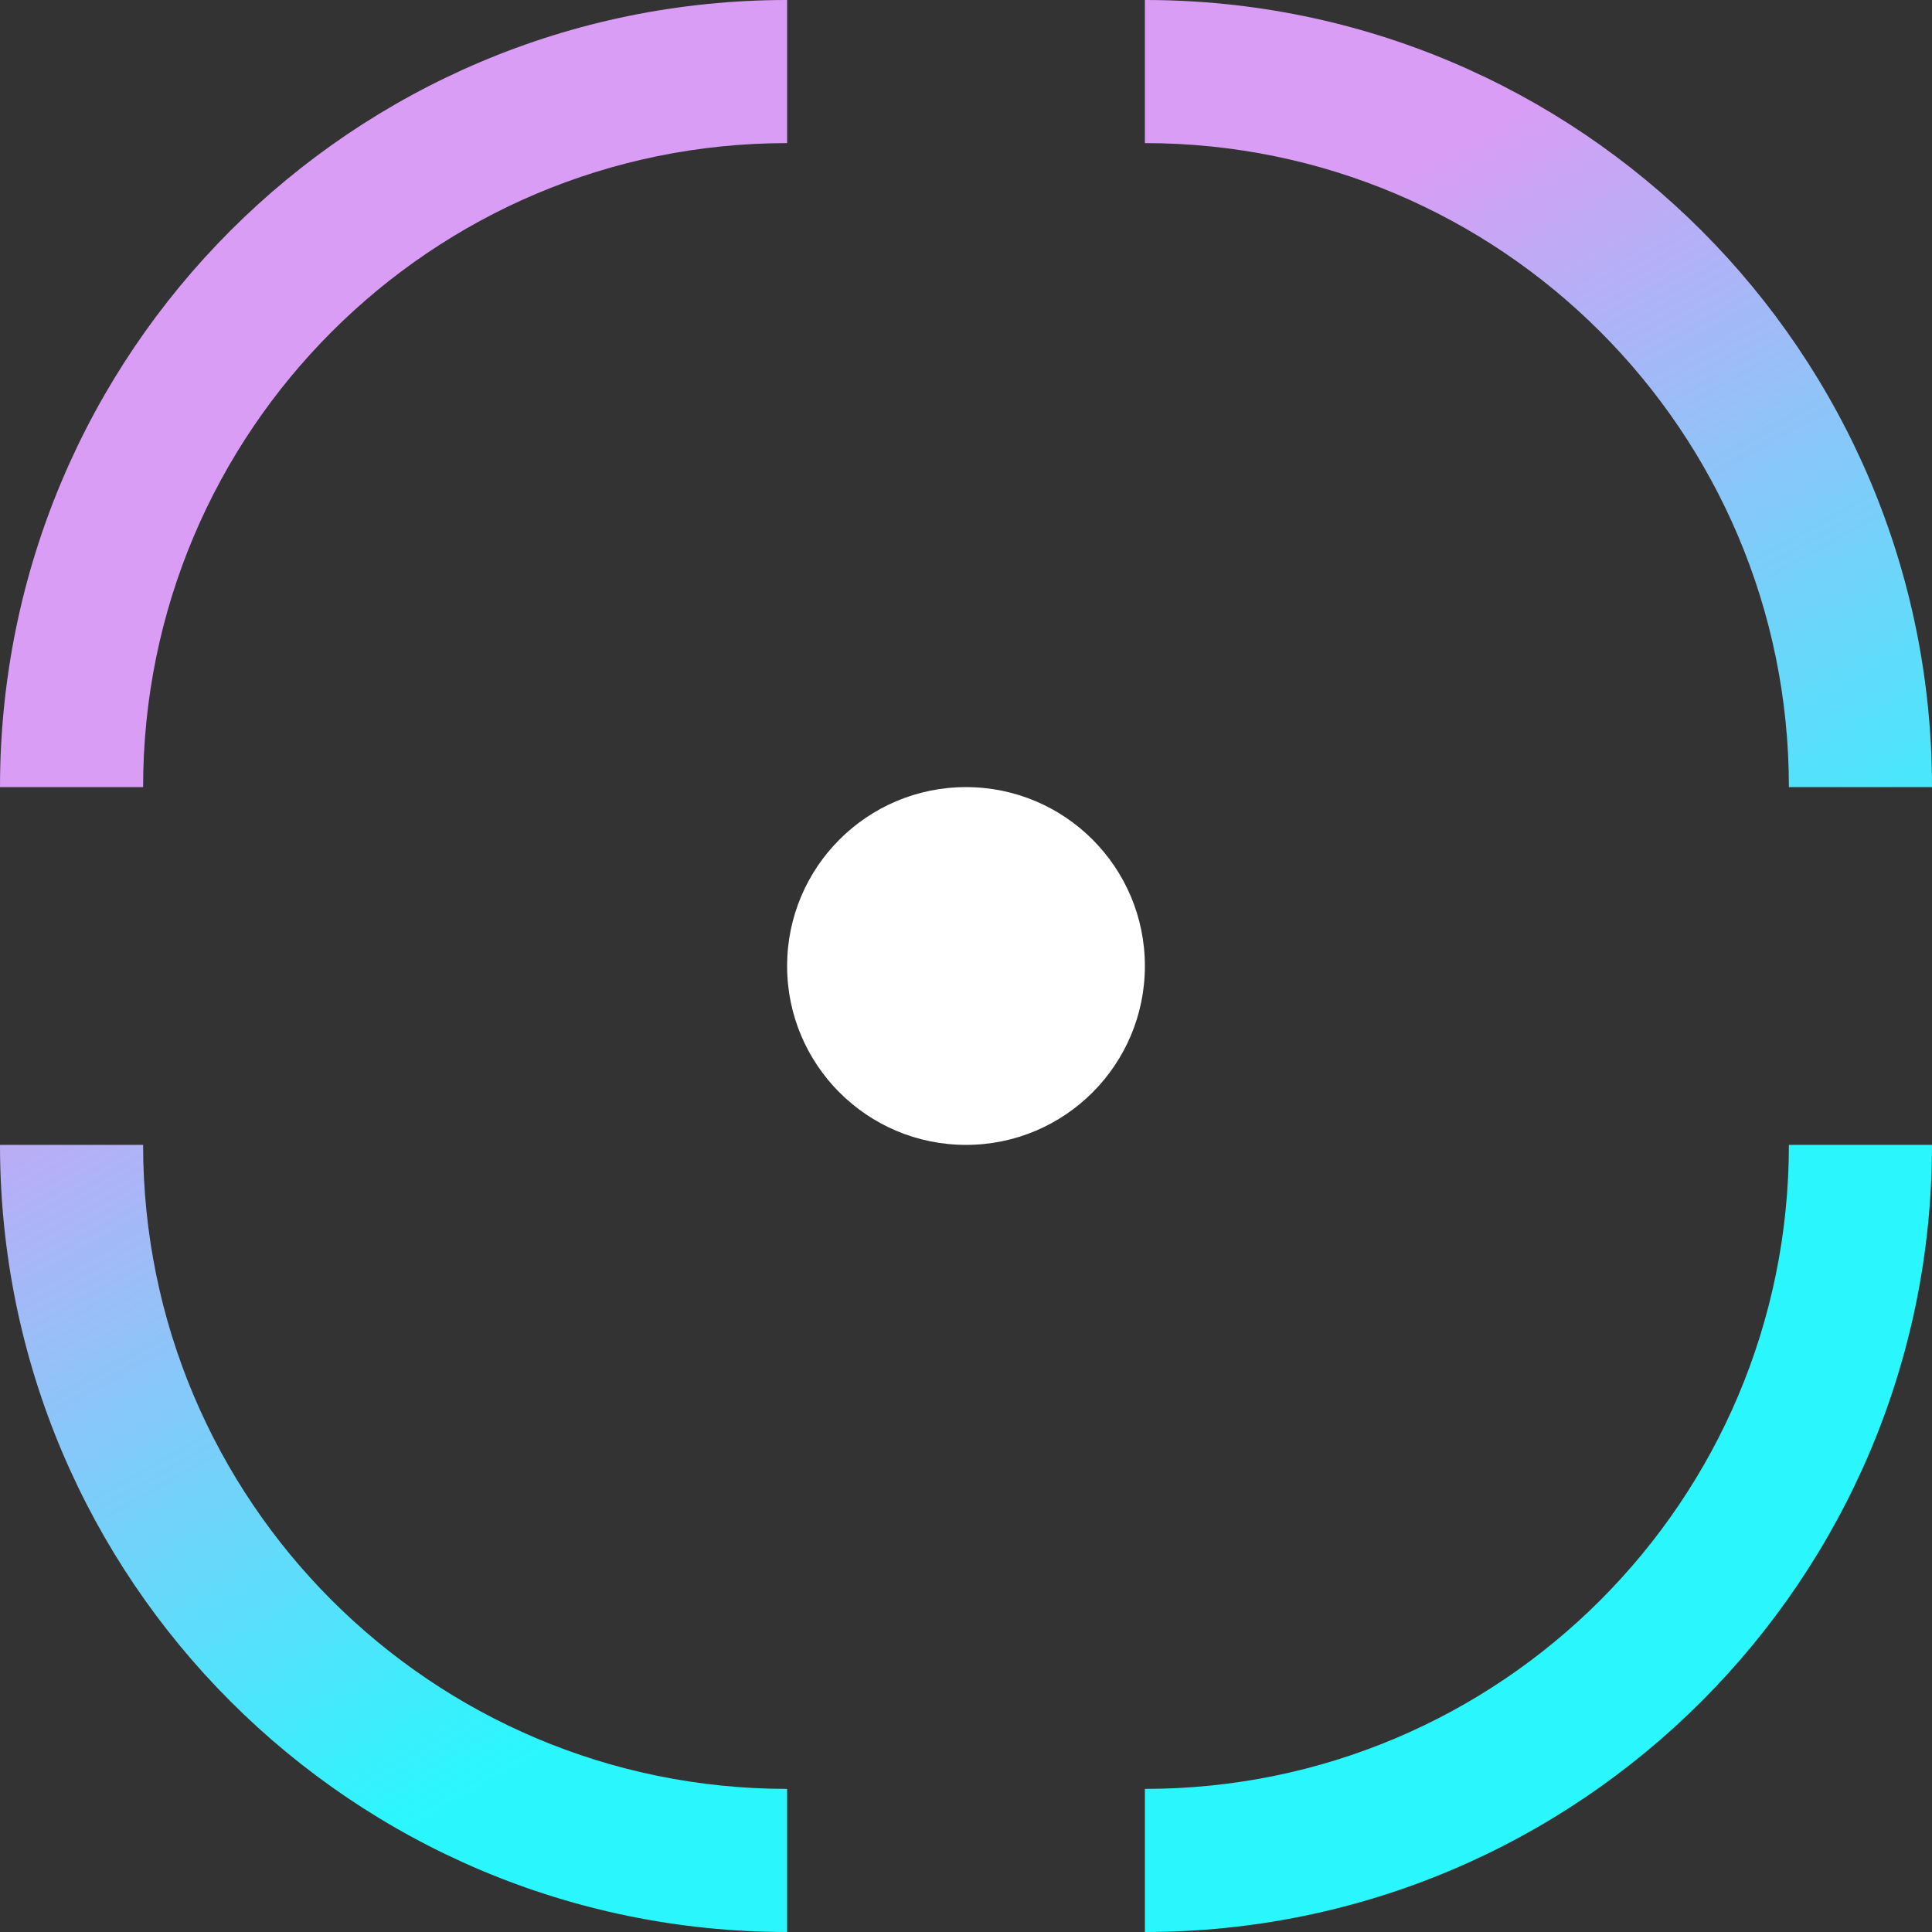 <svg width="54" height="54" viewBox="0 0 54 54" fill="none" xmlns="http://www.w3.org/2000/svg">
<rect x="0" y="0" width="54" height="54" fill="#333333" stroke="none"/>
<path fill-rule="evenodd" clip-rule="evenodd" d="M22 0C9.85 0 0 9.85 0 22H4C4 12.059 12.059 4 22 4V0ZM0 32C0 44.15 9.85 54 22 54V50C12.059 50 4 41.941 4 32H0ZM54 32C54 44.15 44.15 54 32 54V50C41.941 50 50 41.941 50 32H54ZM54 22C54 9.85 44.15 0 32 0V4C41.941 4 50 12.059 50 22H54Z" fill="url(#paint0_linear_563_36781)"/>
<circle cx="27" cy="27" r="5" fill="white"/>
<defs>
<linearGradient id="paint0_linear_563_36781" x1="54" y1="27" x2="40.924" y2="3.867" gradientUnits="userSpaceOnUse">
<stop stop-color="#2AF7FD"/>
<stop offset="1" stop-color="#D99DF5"/>
</linearGradient>
</defs>
</svg>
